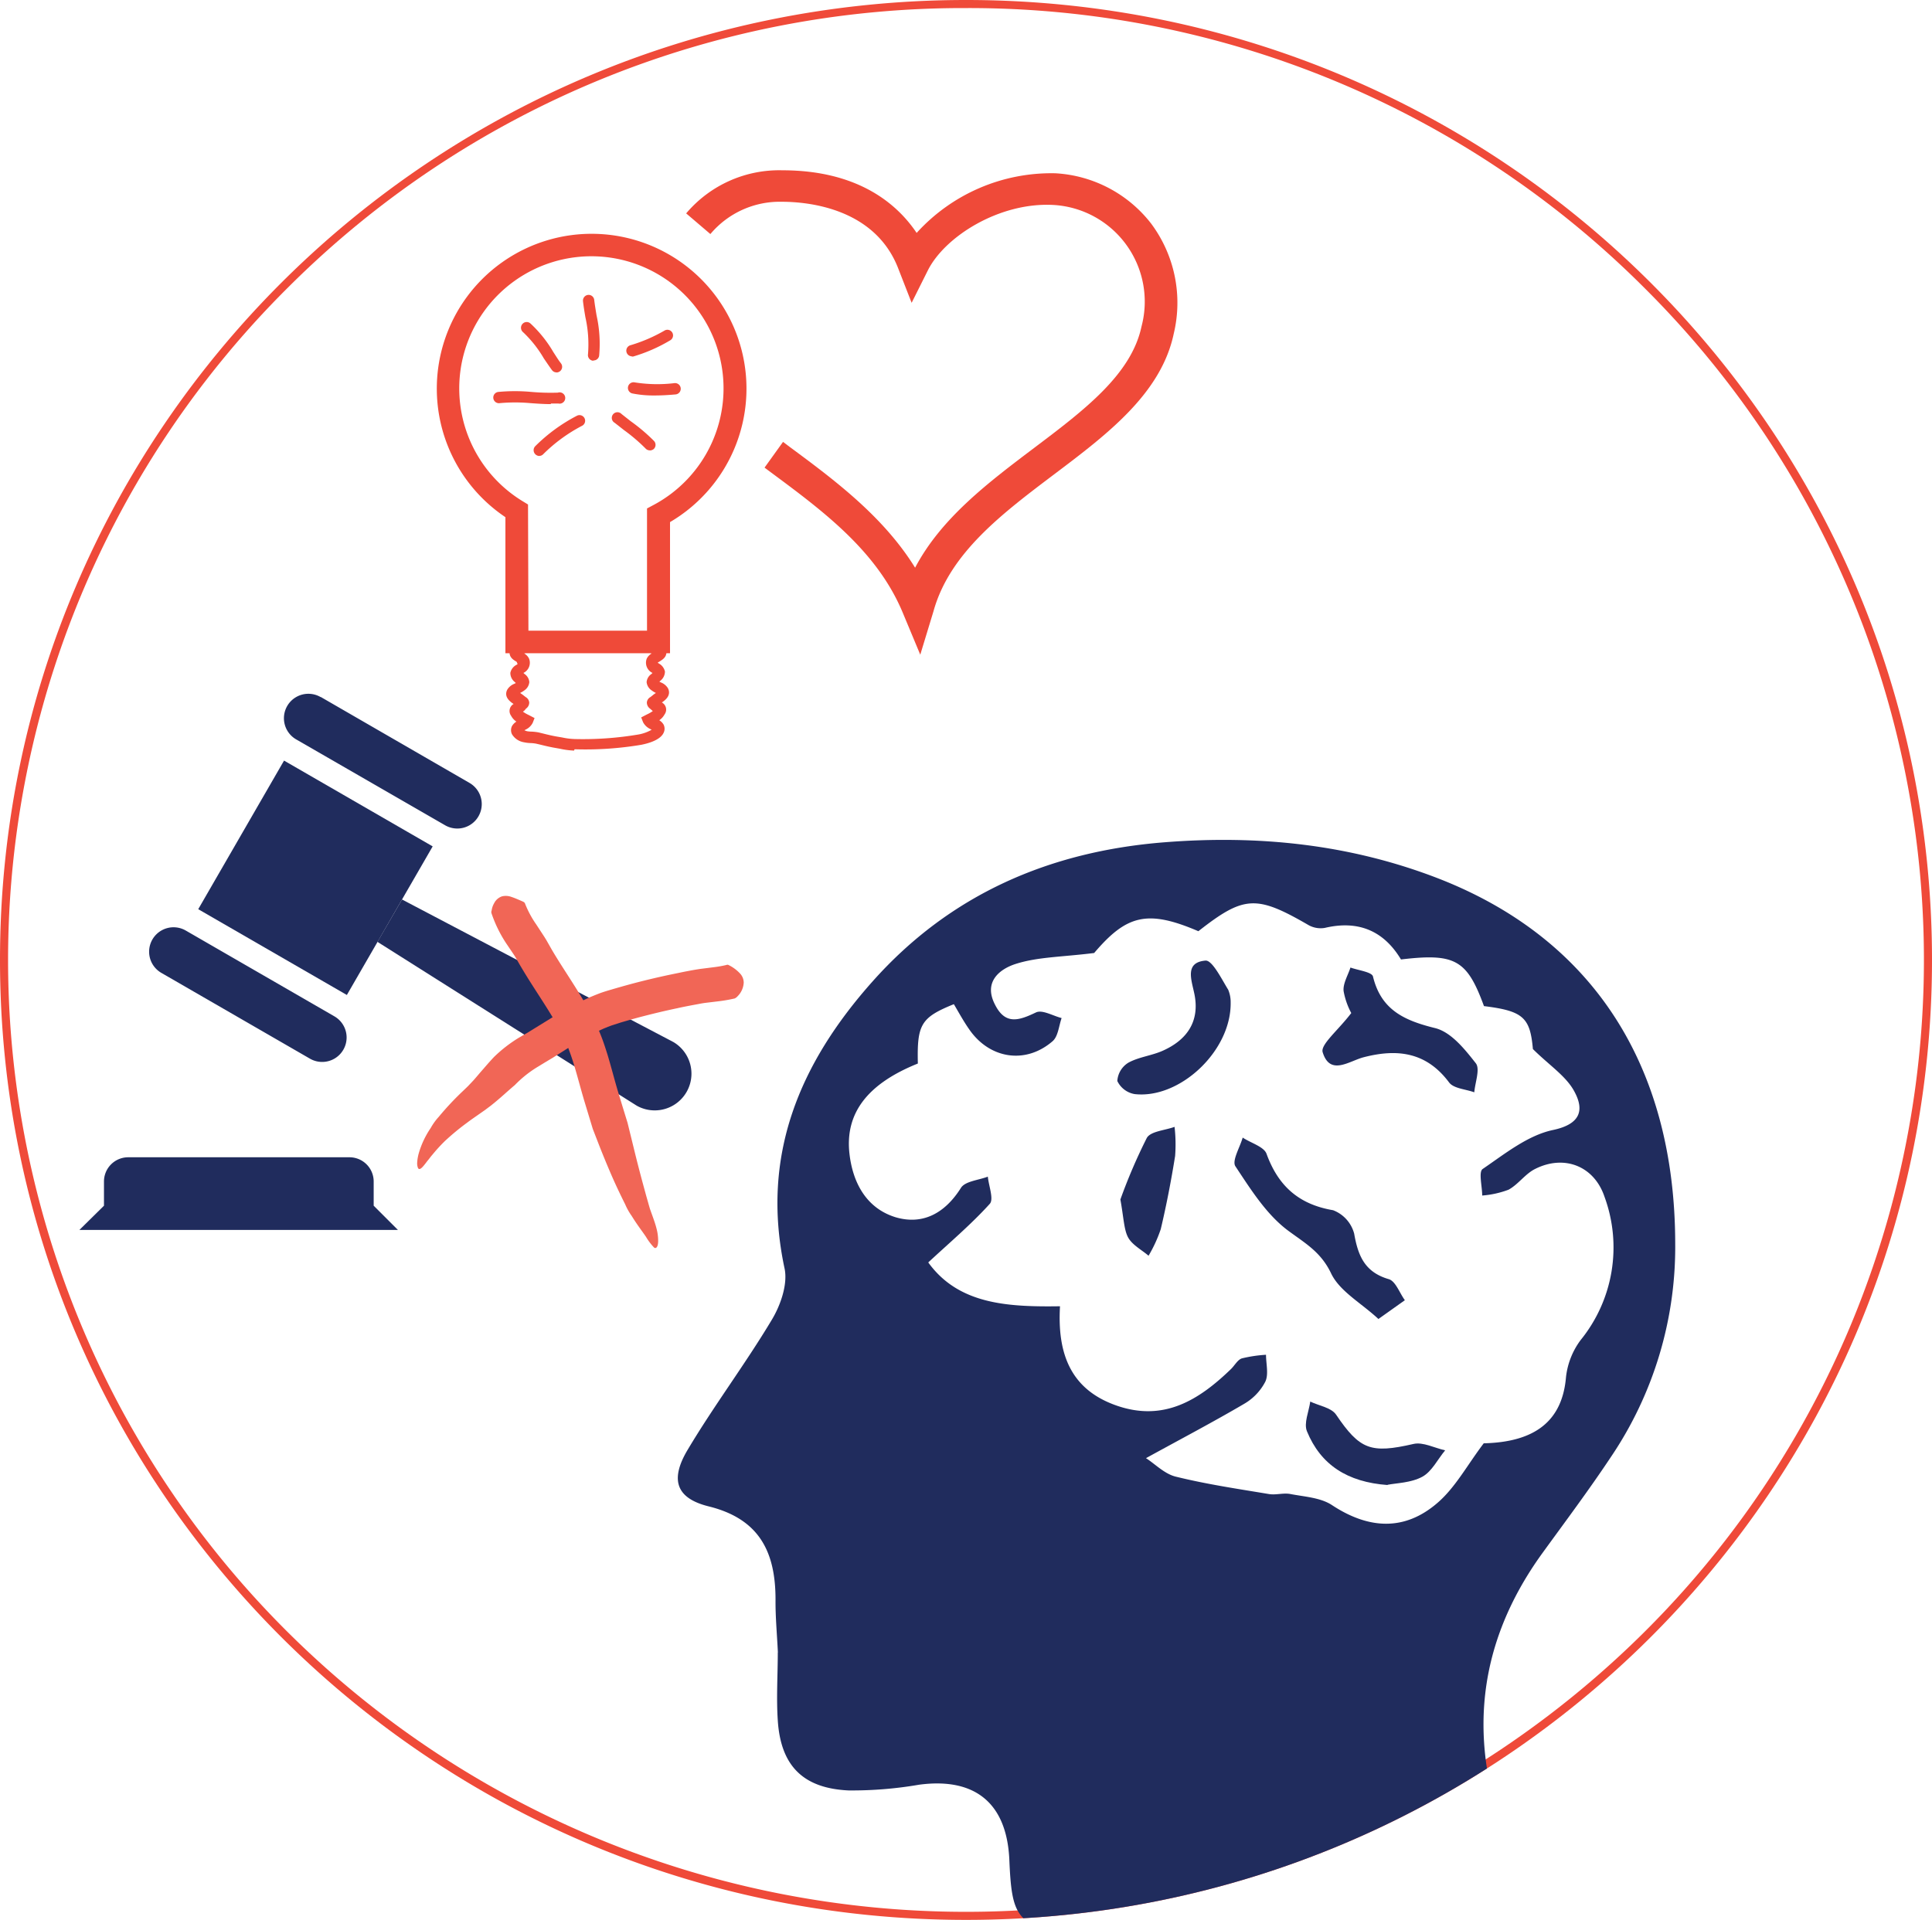 <svg id="Layer_1" data-name="Layer 1" xmlns="http://www.w3.org/2000/svg" xmlns:xlink="http://www.w3.org/1999/xlink" viewBox="0 0 239.33 237.88"><defs><style>.cls-1{fill:none;}.cls-2{clip-path:url(#clip-path);}.cls-3{fill:#ef4a39;}.cls-4{clip-path:url(#clip-path-3);}.cls-5,.cls-6{fill:#202c5d;}.cls-6{fill-rule:evenodd;}.cls-7{fill:#f16656;}</style><clipPath id="clip-path"><rect class="cls-1" width="239.33" height="237.88"/></clipPath><clipPath id="clip-path-3"><path class="cls-1" d="M119.21,0C53.33.25,0,53.4,0,118.94c0,65.69,53.58,118.94,119.67,118.94,65.93,0,119.42-53,119.66-118.48v-.92C239.09,53.16,185.85.25,120.13,0Z"/></clipPath></defs><title>Artboard 16</title><g id="Mindful"><g class="cls-2"><g class="cls-2"><path class="cls-3" d="M119.67,1a118.25,118.25,0,0,1,83.91,34.55,117.43,117.43,0,0,1,0,166.78,119.18,119.18,0,0,1-167.83,0,117.43,117.43,0,0,1,0-166.78A118.28,118.28,0,0,1,119.67,1m0-1C53.58,0,0,53.25,0,118.94S53.58,237.88,119.67,237.88s119.66-53.25,119.66-118.94S185.76,0,119.67,0"/></g><g class="cls-4"><path class="cls-3" d="M114,81.12l-2.18-5.23c-3.19-7.63-9.86-12.57-16.32-17.36l-.79-.59L97,54.75l.78.59c5.5,4.07,11.62,8.6,15.58,15,3.24-6.16,9.09-10.57,14.77-14.86,6.18-4.66,12-9.07,13.27-15a12,12,0,0,0-11-15.09c-6.66-.32-13.38,3.94-15.47,8.13l-2,4-1.63-4.18C108.46,25.85,100.24,25,96.84,25A11.22,11.22,0,0,0,88,29l-3-2.56a15.09,15.09,0,0,1,11.92-5.34c9.47,0,14.28,4.25,16.63,7.76a22.53,22.53,0,0,1,17.2-7.39,16.14,16.14,0,0,1,11.84,6.22,16.41,16.41,0,0,1,2.81,13.65c-1.56,7.43-8.27,12.49-14.76,17.39s-13,9.79-15,17Z"/><path class="cls-3" d="M83,80.94H62.61V64.08A19.18,19.18,0,1,1,83,64.69Zm-17.54-2.8H80.15V63l.75-.4a16.37,16.37,0,1,0-16.16-.5l.67.41Z"/><path class="cls-3" d="M71.12,93a9.76,9.76,0,0,1-1.76-.23l-.51-.09c-.66-.11-1.29-.26-1.89-.41l-.56-.13a4.83,4.83,0,0,0-.63-.07,4.51,4.51,0,0,1-.86-.1,2.13,2.13,0,0,1-1.49-1,1.15,1.15,0,0,1,0-1,1.64,1.64,0,0,1,.55-.56,2,2,0,0,1-.66-.73,1,1,0,0,1,.34-1.47l-.05,0c-.37-.25-1.23-.85-.76-1.76a1.77,1.77,0,0,1,.86-.72l.2-.1-.16-.15a1.42,1.42,0,0,1-.52-1.11,1.45,1.45,0,0,1,.77-1l.13-.09L64,82c-.35-.21-.79-.46-.87-1-.15-.94.82-1.25,1.28-1.39a2.45,2.45,0,0,0,.4-.15l.19-.14h9.29c.5,0,1,0,1.5,0h4.88l.19.15.4.14c.46.14,1.42.45,1.28,1.38-.08.52-.52.77-.88,1a1.45,1.45,0,0,0-.19.12l.13.09a1.5,1.5,0,0,1,.77,1,1.45,1.45,0,0,1-.52,1.11l-.17.15.2.1a1.76,1.76,0,0,1,.86.71c.47.92-.39,1.52-.75,1.77l0,0a1,1,0,0,1,.34,1.47,2.12,2.12,0,0,1-.66.73,1.58,1.58,0,0,1,.54.55,1.15,1.15,0,0,1,0,1c-.45,1-2.22,1.38-2.76,1.49a41.91,41.91,0,0,1-8.17.56h-.11M64.9,90.45a2,2,0,0,0,.39.15,3.73,3.73,0,0,0,.56.05,6.09,6.09,0,0,1,.87.1l.57.14c.6.15,1.18.29,1.79.39l.54.09a8.53,8.53,0,0,0,1.59.2A41.18,41.18,0,0,0,79.12,91a5.07,5.07,0,0,0,1.6-.58l-.14-.08a1.91,1.91,0,0,1-.92-.86l-.23-.59.71-.37a4.29,4.29,0,0,0,.73-.42,1.68,1.68,0,0,1-.21-.18l-.14-.12a.94.94,0,0,1-.39-.75.84.84,0,0,1,.44-.68l.22-.17a3.58,3.58,0,0,1,.37-.28l.09-.06h0a3.13,3.13,0,0,1-.57-.35,1.39,1.39,0,0,1-.58-1,1.35,1.35,0,0,1,.6-1l.13-.13,0,0a1.4,1.4,0,0,1-.71-1.78,1.53,1.53,0,0,1,.62-.64,3.85,3.85,0,0,1-.47-.19H65.4a4,4,0,0,1-.48.19,1.45,1.45,0,0,1,.62.65,1.4,1.4,0,0,1-.7,1.77l0,0,.14.13a1.34,1.34,0,0,1,.59,1,1.38,1.38,0,0,1-.57,1,3.51,3.51,0,0,1-.57.35h0l.09.06c.13.09.26.18.38.28l.22.17a.86.86,0,0,1,.44.68.92.92,0,0,1-.4.75L65,88l-.22.18a4.72,4.72,0,0,0,.73.42l.71.37-.23.59a1.86,1.86,0,0,1-.92.86l-.12.07"/><path class="cls-3" d="M68.94,46.14a.7.7,0,0,1-.57-.29c-.33-.45-.65-.93-1-1.44a14.52,14.52,0,0,0-2.57-3.25.71.71,0,0,1-.1-1,.7.7,0,0,1,1-.09,15.44,15.44,0,0,1,2.85,3.56c.33.5.63,1,.94,1.39a.7.7,0,0,1-.15,1,.71.71,0,0,1-.41.13"/><path class="cls-3" d="M73.53,44.69h-.11a.7.7,0,0,1-.58-.8,15.3,15.3,0,0,0-.32-4.57c-.12-.7-.23-1.37-.3-2a.71.71,0,0,1,.62-.78.7.7,0,0,1,.77.62c.07.59.18,1.24.29,1.92a16.14,16.14,0,0,1,.32,5,.69.69,0,0,1-.69.58"/><path class="cls-3" d="M78.27,44.15a.7.7,0,0,1-.15-1.38,19.5,19.5,0,0,0,4.23-1.83A.7.7,0,1,1,83,42.18a19.9,19.9,0,0,1-4.58,2l-.16,0"/><path class="cls-3" d="M81.1,49a13.25,13.25,0,0,1-2.76-.25.7.7,0,1,1,.29-1.37,17.78,17.78,0,0,0,4.93.09.7.7,0,0,1,.13,1.4c-.78.07-1.67.13-2.59.13"/><path class="cls-3" d="M80.48,55.8a.69.69,0,0,1-.51-.23,21.64,21.64,0,0,0-2.66-2.27l-1.16-.91A.7.7,0,1,1,77,51.3l1.13.89A22.34,22.34,0,0,1,81,54.62a.71.71,0,0,1,0,1,.75.75,0,0,1-.48.19"/><path class="cls-3" d="M68.24,50.07c-.86,0-1.7-.06-2.52-.12a21.12,21.12,0,0,0-3.81,0,.7.7,0,1,1-.16-1.39,22.09,22.09,0,0,1,4.07,0,27.47,27.47,0,0,0,3.28.09A.7.7,0,1,1,69.18,50l-.94,0"/><path class="cls-3" d="M66.82,56.5a.74.74,0,0,1-.51-.22.71.71,0,0,1,0-1,21,21,0,0,1,5.18-3.78.7.7,0,1,1,.59,1.27,19.73,19.73,0,0,0-4.81,3.53.68.68,0,0,1-.48.19"/><path class="cls-5" d="M96.36,204.71c-.1-2.17-.31-4.35-.29-6.52,0-5.9-2-10-8.3-11.55-4-1-4.81-3.28-2.59-7,3.27-5.49,7.14-10.62,10.42-16.1,1.1-1.82,2-4.43,1.59-6.37-3-14,1.88-25.45,10.92-35.59,9.6-10.78,21.92-16.1,36.16-17.22,11.65-.92,23,.24,34,4.52,19.15,7.49,29.22,23.29,29.25,45.2a46.46,46.46,0,0,1-7.95,26.42c-2.69,4.05-5.61,7.95-8.47,11.89-8.71,12-9.39,24.77-3.45,38.12,2.11,4.74,1.82,5.53-3.14,7.11-16.93,5.39-34.07,6.87-51.48,2.57-7.13-1.76-7.69-2.55-8-9.84-.34-6.95-4.26-10.14-11.17-9.22a48.91,48.91,0,0,1-8.76.71c-5.65-.27-8.39-3.09-8.75-8.67-.19-2.81,0-5.63,0-8.45h.12m17.22-72.94c-6.22,2.5-9,6.13-8.47,11.09.4,3.68,2.11,6.84,5.72,7.95,3.39,1,6.13-.51,8.1-3.64.52-.83,2.19-.95,3.33-1.39.11,1.15.76,2.79.24,3.37-2.3,2.54-4.94,4.77-7.62,7.26,3.77,5.23,9.91,5.52,16.32,5.43-.34,5.83,1.27,10.34,7.08,12.33s10.14-.72,14.09-4.54c.46-.44.82-1.15,1.35-1.33a16.88,16.88,0,0,1,3-.45c0,1.13.35,2.42-.09,3.34a6.76,6.76,0,0,1-2.62,2.74c-3.85,2.26-7.81,4.34-12.16,6.73,1.13.72,2.34,2,3.77,2.31,3.78.93,7.64,1.5,11.48,2.14.87.14,1.81-.18,2.67,0,1.74.33,3.71.44,5.11,1.36,4.55,3,9,3.26,13.08-.27,2.22-1.91,3.69-4.69,5.73-7.38,6.4-.15,9.73-2.8,10.19-8.19a9.41,9.41,0,0,1,1.82-4.61,18.21,18.21,0,0,0,2.95-17.75c-1.28-3.81-5-5.27-8.62-3.43-1.21.61-2.07,1.91-3.27,2.56a11.75,11.75,0,0,1-3.26.72c0-1.14-.47-2.93.06-3.29,2.75-1.88,5.59-4.17,8.71-4.83,3.46-.73,3.85-2.49,2.69-4.69-1-1.95-3.15-3.32-5.18-5.34-.34-3.89-1.19-4.72-6.06-5.32-2.1-5.74-3.57-6.58-10.28-5.78-2.14-3.56-5.29-4.89-9.44-3.91a3.07,3.07,0,0,1-2-.34c-6.47-3.75-8-3.69-13.66.75-6.34-2.72-8.91-2-12.91,2.7-4,.5-7,.48-9.74,1.36-1.93.62-4,2.19-2.56,5,1.29,2.61,3,2,5.1,1,.79-.36,2.1.43,3.17.7-.35,1-.43,2.27-1.12,2.87-3.35,2.9-7.82,2.19-10.34-1.49-.7-1-1.29-2.09-1.89-3.1-4.07,1.65-4.57,2.5-4.46,7.33"/><path class="cls-5" d="M170.77,163.44c-2.15-2-4.82-3.44-5.88-5.67-1.26-2.64-3.17-3.7-5.28-5.26-2.71-2-4.66-5.12-6.57-8-.46-.69.56-2.35.9-3.56,1,.67,2.62,1.12,2.95,2,1.45,4,4,6.28,8.25,7a4.28,4.28,0,0,1,2.61,2.9c.48,2.75,1.31,4.77,4.28,5.64.85.24,1.34,1.71,2,2.61l-3.25,2.31"/><path class="cls-5" d="M167.39,125.52a9.15,9.15,0,0,1-.95-2.73c-.09-.93.54-1.94.85-2.91,1,.36,2.65.55,2.79,1.11,1,4.14,3.87,5.45,7.68,6.39,2,.49,3.68,2.61,5.05,4.35.57.71-.08,2.38-.18,3.61-1.06-.39-2.55-.46-3.12-1.22-2.8-3.75-6.38-4.21-10.56-3.13-1.79.45-4.18,2.37-5.1-.61-.3-.95,1.87-2.67,3.54-4.86"/><path class="cls-5" d="M152.45,124.2c.1,6-6.29,12-11.9,11.36a2.92,2.92,0,0,1-2.14-1.62,2.87,2.87,0,0,1,1.37-2.27c1.31-.72,2.92-.87,4.3-1.5,3-1.35,4.56-3.66,3.88-7-.36-1.77-1.24-3.92,1.37-4.15.84-.07,2,2.29,2.82,3.62a4,4,0,0,1,.3,1.61"/><path class="cls-5" d="M171.9,184c-5-.36-8.3-2.51-10-6.66-.41-1,.24-2.44.41-3.68,1.09.52,2.61.75,3.2,1.62,2.94,4.34,4.29,4.85,9.59,3.63,1.18-.27,2.6.5,3.92.79-.93,1.12-1.64,2.62-2.82,3.27-1.39.76-3.18.78-4.32,1"/><path class="cls-5" d="M138.79,148.62a67.77,67.77,0,0,1,3.27-7.62c.47-.84,2.26-.94,3.44-1.38a19,19,0,0,1,.07,3.61c-.48,3-1.07,6.08-1.78,9.07a17.36,17.36,0,0,1-1.51,3.29c-.88-.75-2.05-1.35-2.55-2.3s-.54-2.47-.94-4.67"/></g><g class="cls-2"><path class="cls-6" d="M39.74,86.36,58.15,97a3,3,0,0,1-3,5.26L36.7,91.62a3,3,0,1,1,3-5.26"/><rect class="cls-5" x="28.45" y="98.14" width="21.26" height="21.26" transform="translate(-74.66 88.22) rotate(-60)"/><path class="cls-6" d="M23,115.29l18.41,10.63a3,3,0,0,1-3,5.26L20,120.55a3,3,0,1,1,3-5.26"/><path class="cls-6" d="M49.8,111.45l33.63,17.67A4.55,4.55,0,0,1,78.88,137l-32.12-20.3Z"/><path class="cls-6" d="M12.88,149.39v-3a3,3,0,0,1,3-3H43.29a3,3,0,0,1,3,3v3l3,3H9.84Z"/></g></g></g><path class="cls-7" d="M90,119.56a.27.27,0,0,1,.23,0,4.78,4.78,0,0,1,1.48,1.1,1.68,1.68,0,0,1,.42,1.08,2.57,2.57,0,0,1-.75,1.69,1.22,1.22,0,0,1-.36.28,18.77,18.77,0,0,1-2,.35l-1.74.21-.38.06-.42.08-.86.16c-.57.11-1.14.22-1.71.35-1.58.33-3.15.71-4.71,1.12-.78.21-1.55.43-2.33.66l-1.06.34-.51.19-.51.21a32.78,32.78,0,0,0-4.09,2.21L68.57,131l-1.1.66-1,.61a14.12,14.12,0,0,0-2.7,2.18s-.29.24-.8.69-1.24,1.12-2.19,1.87l-.75.56-.73.51c-.48.34-1,.69-1.47,1.05-1,.73-1.91,1.5-2.72,2.25a21,21,0,0,0-1.56,1.71c-.21.24-.36.46-.52.65s-.28.37-.4.51c-.45.59-.71.73-.85.47a1.58,1.58,0,0,1-.1-.68,5.42,5.42,0,0,1,.2-1.16,11,11,0,0,1,1.47-3.11,7.37,7.37,0,0,1,1-1.39,35.92,35.92,0,0,1,2.86-3.07l.42-.4.36-.35.68-.72c.43-.49.85-1,1.21-1.4.74-.87,1.31-1.47,1.31-1.47a17.2,17.2,0,0,1,3.08-2.39l1.09-.63,1-.62,2.11-1.3a39.66,39.66,0,0,1,4.63-2.48l.63-.26.64-.25c.43-.15.91-.3,1.3-.41q1.22-.36,2.43-.69,2.46-.66,4.93-1.18l1.79-.37.9-.17.46-.08.5-.08,1.82-.23A13.65,13.65,0,0,0,90,119.56Z"/><path class="cls-7" d="M60.9,113.2a.49.49,0,0,1,0-.38,3,3,0,0,1,.14-.55,3.76,3.76,0,0,1,.27-.53,1.7,1.7,0,0,1,.88-.68,2,2,0,0,1,1.16.07c.43.14.88.34,1.43.58a.68.68,0,0,1,.23.17,12.37,12.37,0,0,0,1.41,2.65l1,1.53.26.42.25.44.42.74c1.54,2.63,3.46,5.24,5,8.26l.29.57.29.6c.18.4.35.81.51,1.21.32.81.58,1.62.83,2.42.48,1.6.87,3.15,1.31,4.61.38,1.26.77,2.53,1.16,3.79l.91,3.71c.26,1.06.57,2.26.89,3.46l.49,1.8.25.88c.08.29.15.53.23.8.31.89.62,1.68.79,2.35a5.91,5.91,0,0,1,.23,1.62c0,.81-.28,1-.5.84a7.1,7.1,0,0,1-1-1.32c-.44-.66-1.09-1.48-1.77-2.59a7.75,7.75,0,0,1-.82-1.46c-.5-1-1.14-2.32-1.74-3.71s-1.17-2.79-1.58-3.85l-.69-1.78-1-3.3c-.48-1.59-.87-3.14-1.31-4.59-.22-.73-.46-1.43-.72-2.11-.13-.34-.27-.66-.42-1l-.23-.47-.25-.5c-1.37-2.64-3.24-5.19-4.94-8.07-.16-.26-.31-.54-.47-.81l-.19-.34-.21-.34-1-1.48A16.11,16.11,0,0,1,60.9,113.2Z"/></svg>